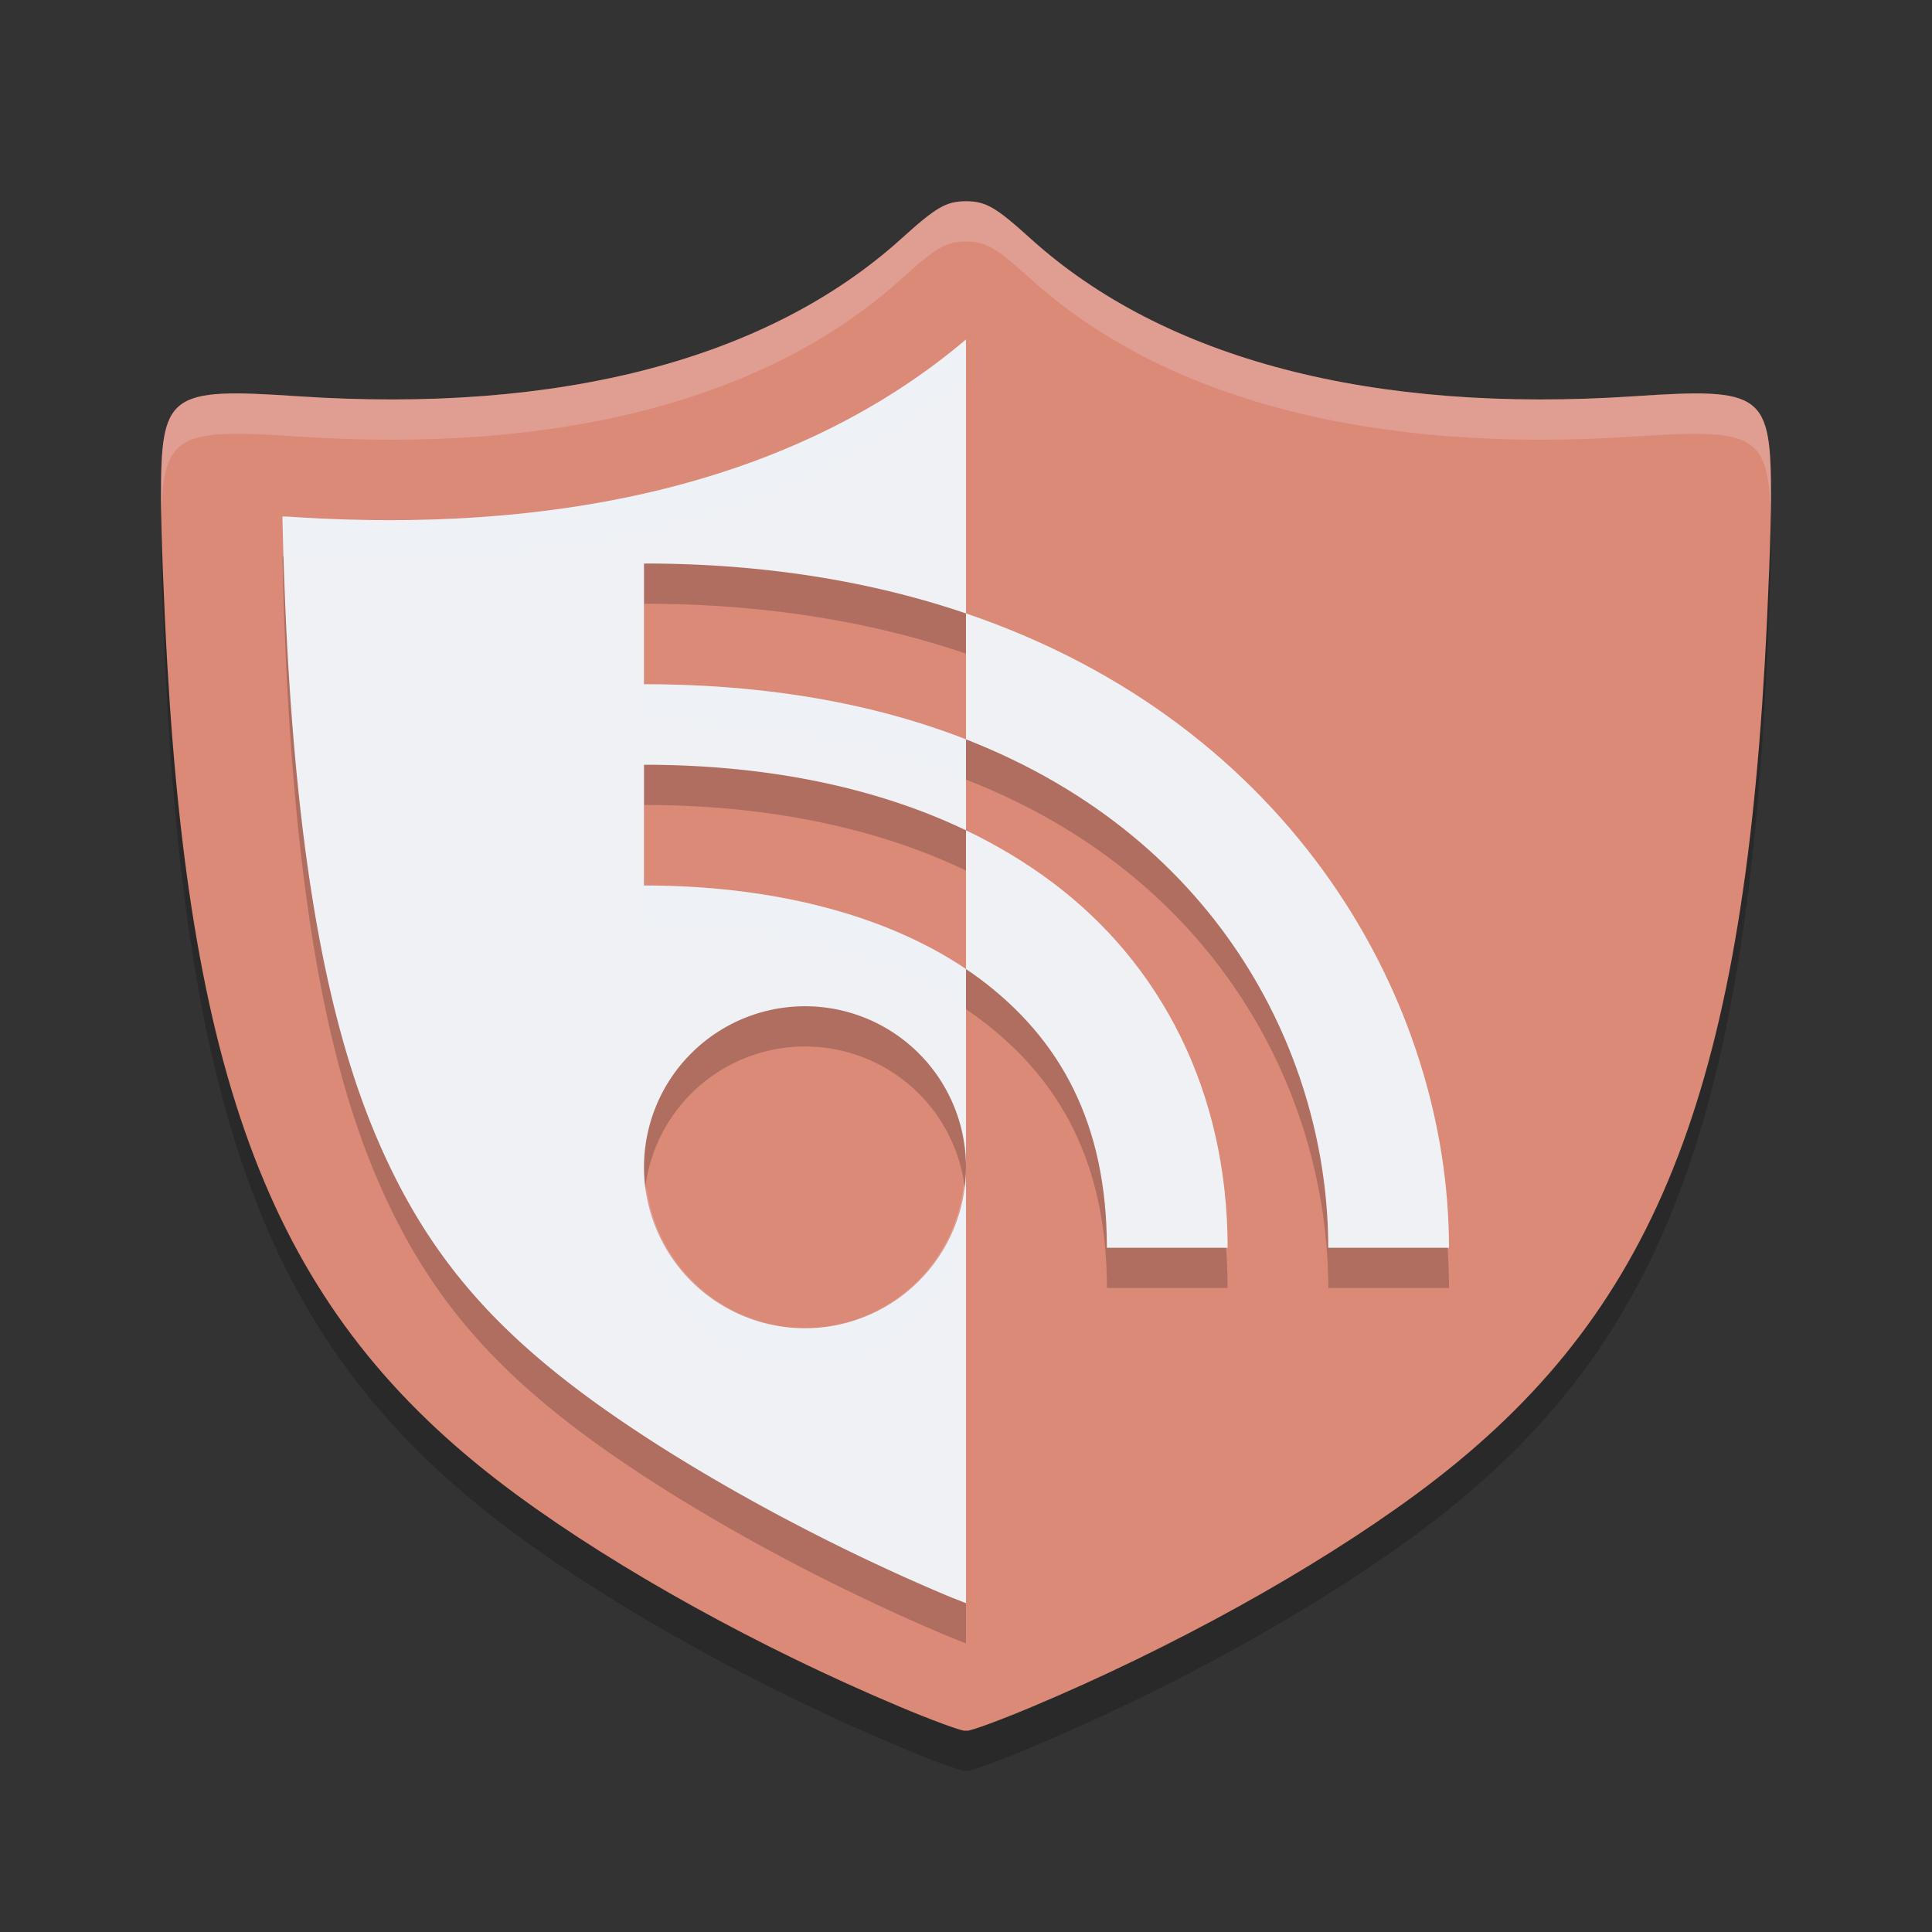 <svg xmlns="http://www.w3.org/2000/svg" width="48" height="48" version="1.1">
 <rect width="100%" height="100%" fill="#333333" stroke="none"/>
 <path style="opacity:0.2" d="M 24,6 C 23.507,6.002 23.262,6.144 22.398,6.926 19.078,9.929 13.9,11.281 7.389,10.844 4.183,10.629 3.996,10.77 4,13.396 c 0.001,0.782 0.072,2.641 0.158,4.131 0.634,10.99 2.894,16.358 8.68,20.611 2.542,1.869 6.035,3.8 9.52,5.266 0.773,0.325 1.499,0.593 1.611,0.596 0.007,1.59e-4 0.023,-0.003 0.031,-0.004 0.008,5e-4 0.024,0.004 0.031,0.004 0.112,-0.003 0.838,-0.27 1.611,-0.596 3.484,-1.465 6.978,-3.397 9.52,-5.266 5.786,-4.253 8.046,-9.622 8.68,-20.611 C 43.928,16.037 43.999,14.179 44,13.396 44.004,10.77 43.817,10.629 40.611,10.844 34.1,11.281 28.922,9.929 25.602,6.926 24.738,6.144 24.493,6.002 24,6 Z"/>
 <path style="fill:#dc8a78" d="M 24 5 C 23.507 5.002 23.262 5.144 22.398 5.926 C 19.078 8.929 13.9 10.281 7.389 9.844 C 4.183 9.629 3.996 9.77 4 12.396 C 4.001 13.179 4.072 15.037 4.158 16.527 C 4.792 27.517 7.052 32.886 12.838 37.139 C 15.38 39.007 18.873 40.939 22.357 42.404 C 23.131 42.73 23.856 42.997 23.969 43 C 23.976 43 23.992 42.997 24 42.996 C 24.008 42.997 24.024 43 24.031 43 C 24.144 42.997 24.869 42.73 25.643 42.404 C 29.127 40.939 32.62 39.007 35.162 37.139 C 40.948 32.886 43.208 27.517 43.842 16.527 C 43.928 15.037 43.999 13.179 44 12.396 C 44.004 9.77 43.817 9.629 40.611 9.844 C 34.1 10.281 28.922 8.929 25.602 5.926 C 24.738 5.144 24.493 5.002 24 5 z"/>
 <path style="opacity:0.2" d="m 24,16.24 v 3.129 c 6.417,2.506 9,8.003 9,12.631 h 3 C 36,25.937 32.15,19.01 24,16.24 Z m 0,5.389 v 3.447 c 0.12,0.081 0.238,0.163 0.352,0.248 C 26.342,26.817 27.5,28.905 27.5,32 h 3 c 0,-3.905 -1.674,-7.067 -4.35,-9.074 C 25.486,22.427 24.766,21.996 24,21.629 Z"/>
 <path style="fill:#eff1f5" d="M 24 15.24 L 24 18.369 C 30.417 20.875 33 26.372 33 31 L 36 31 C 36 24.937 32.15 18.01 24 15.24 z M 24 20.629 L 24 24.076 C 24.12 24.157 24.238 24.239 24.352 24.324 C 26.342 25.817 27.5 27.905 27.5 31 L 30.5 31 C 30.5 27.095 28.826 23.933 26.15 21.926 C 25.486 21.427 24.766 20.996 24 20.629 z"/>
 <path style="opacity:0.2" d="M 24,9.434 C 19.874,12.932 14.008,14.295 7.188,13.838 c -0.087,-0.006 -0.089,-9.6e-4 -0.17,-0.006 0.014,0.778 0.061,2.241 0.135,3.523 0.307,5.318 1.013,9.074 2.178,11.84 1.165,2.766 2.727,4.645 5.285,6.525 2.28,1.676 5.628,3.54 8.904,4.918 0.18,0.076 0.317,0.127 0.48,0.191 V 30 a 4,4 0 0 1 -4,4 4,4 0 0 1 -4,-4 4,4 0 0 1 4,-4 4,4 0 0 1 4,4 v -4.924 c -1.977,-1.336 -4.766,-2.076 -8,-2.076 v -3 c 2.937,0 5.681,0.519 8,1.629 v -2.26 c -2.2,-0.859 -4.848,-1.369 -8,-1.369 v -3 c 3.022,0 5.684,0.453 8,1.24 z"/>
 <path style="fill:#eff1f5" d="M 24 8.434 C 19.874 11.932 14.008 13.295 7.188 12.838 C 7.101 12.832 7.098 12.837 7.018 12.832 C 7.031 13.611 7.078 15.073 7.152 16.355 C 7.459 21.674 8.165 25.429 9.33 28.195 C 10.495 30.961 12.057 32.841 14.615 34.721 C 16.896 36.397 20.243 38.261 23.52 39.639 C 23.699 39.714 23.837 39.765 24 39.83 L 24 29 A 4 4 0 0 1 20 33 A 4 4 0 0 1 16 29 A 4 4 0 0 1 20 25 A 4 4 0 0 1 24 29 L 24 24.076 C 22.023 22.74 19.234 22 16 22 L 16 19 C 18.937 19 21.681 19.519 24 20.629 L 24 18.369 C 21.8 17.51 19.152 17 16 17 L 16 14 C 19.022 14 21.684 14.453 24 15.24 L 24 8.434 z"/>
 <path style="fill:#eff1f5;opacity:0.2" d="M 24 5 C 23.507 5.002 23.262 5.144 22.398 5.926 C 19.078 8.929 13.9 10.281 7.389 9.844 C 4.183 9.629 3.996 9.77 4 12.396 C 4 12.478 4.008 12.668 4.01 12.771 C 4.058 10.77 4.469 10.648 7.389 10.844 C 13.9 11.281 19.078 9.929 22.398 6.926 C 23.262 6.144 23.507 6.002 24 6 C 24.493 6.002 24.738 6.144 25.602 6.926 C 28.922 9.929 34.1 11.281 40.611 10.844 C 43.531 10.648 43.942 10.77 43.99 12.771 C 43.992 12.668 44 12.478 44 12.396 C 44.004 9.77 43.817 9.629 40.611 9.844 C 34.1 10.281 28.922 8.929 25.602 5.926 C 24.738 5.144 24.493 5.002 24 5 z"/>
 <path style="fill:#eff1f5;opacity:0.2" d="M 24 8.434 C 19.874 11.932 14.008 13.295 7.188 12.838 C 7.101 12.832 7.098 12.837 7.018 12.832 C 7.022 13.08 7.036 13.475 7.047 13.834 C 7.095 13.836 7.116 13.833 7.188 13.838 C 14.008 14.295 19.874 12.932 24 9.434 L 24 8.434 z M 16 17 L 16 18 C 19.152 18 21.8 18.51 24 19.369 L 24 18.369 C 21.8 17.51 19.152 17 16 17 z M 16 22 L 16 23 C 19.234 23 22.023 23.74 24 25.076 L 24 24.076 C 22.023 22.74 19.234 22 16 22 z M 23.949 29.383 A 4 4 0 0 1 20 33 A 4 4 0 0 1 16.066 29.5 A 4 4 0 0 0 16 30 A 4 4 0 0 0 20 34 A 4 4 0 0 0 24 30 A 4 4 0 0 0 23.949 29.383 z"/>
</svg>

